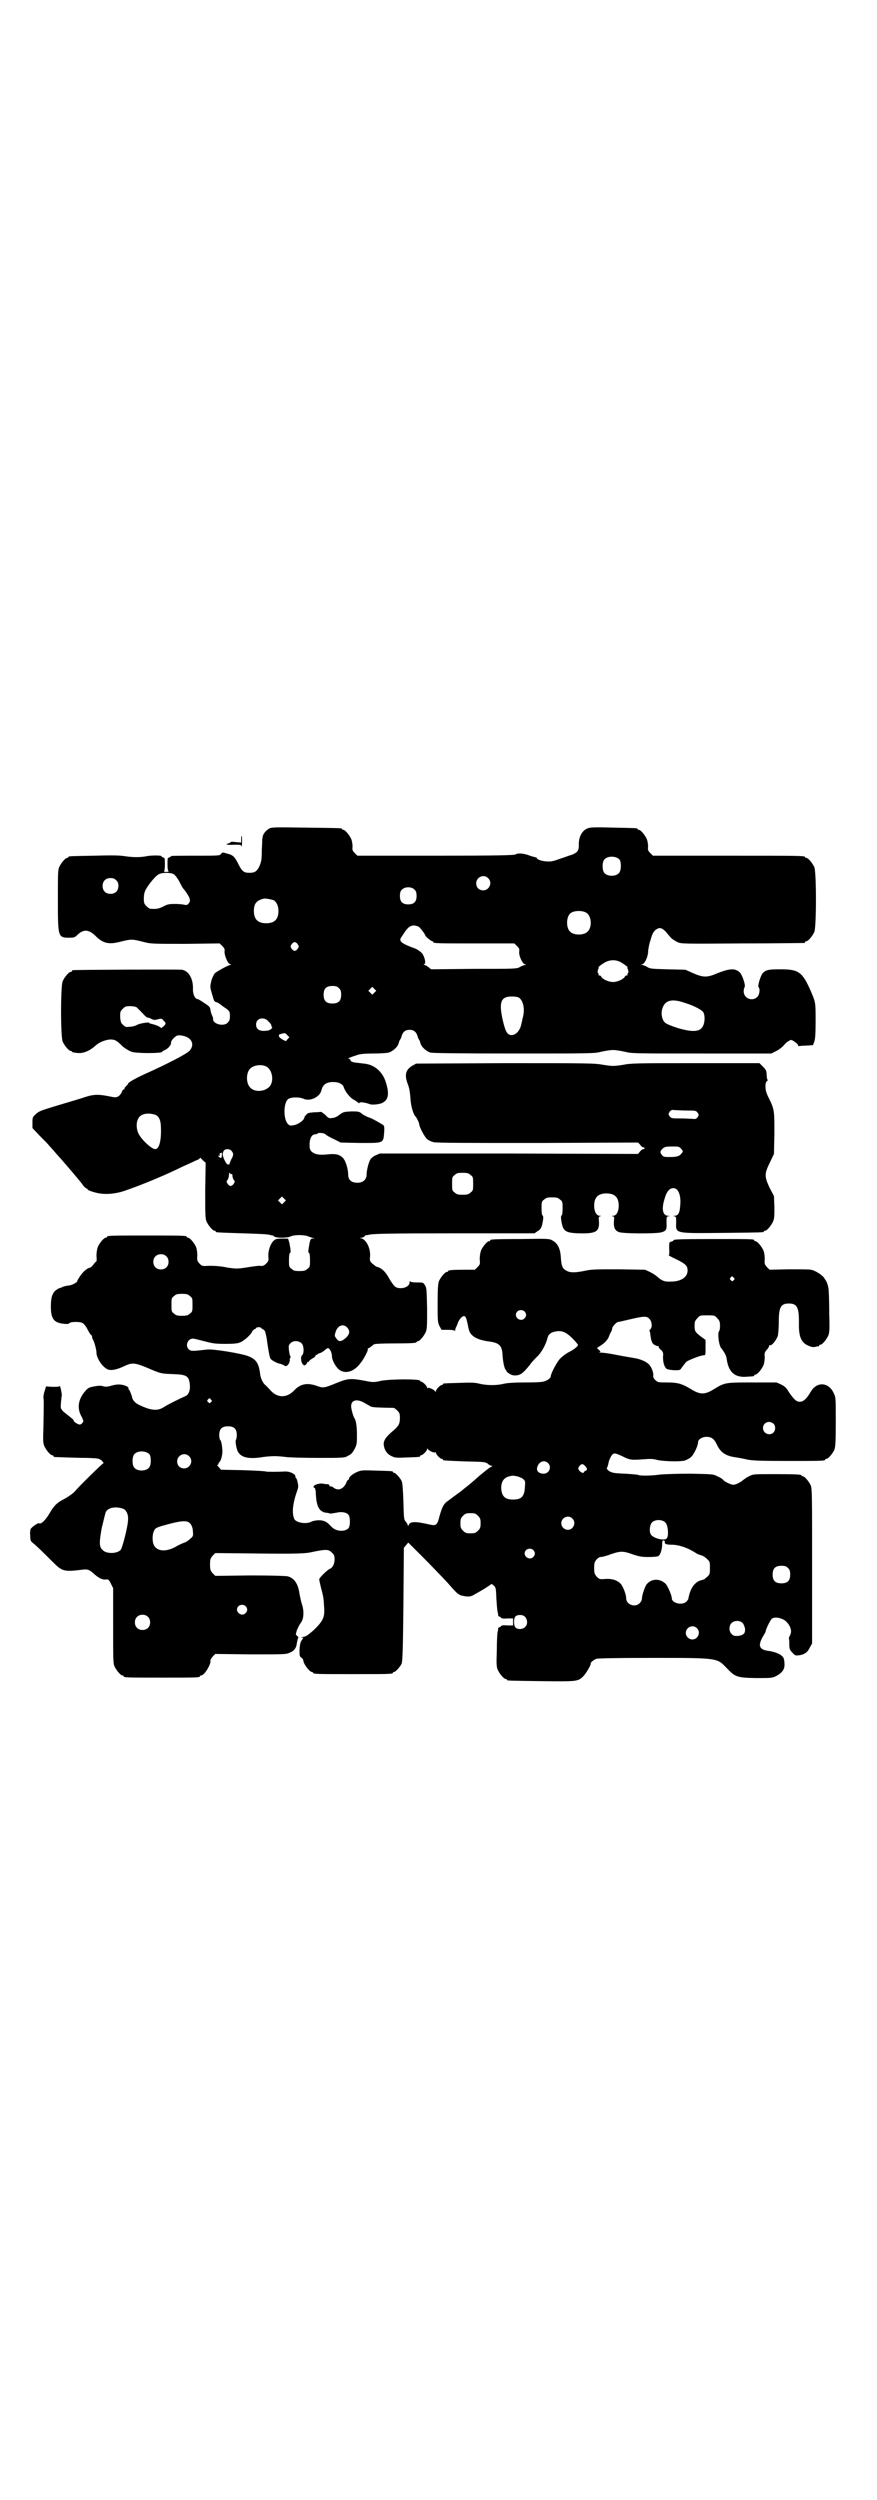<?xml version="1.0" standalone="no"?>
<!DOCTYPE svg PUBLIC "-//W3C//DTD SVG 20010904//EN"
 "http://www.w3.org/TR/2001/REC-SVG-20010904/DTD/svg10.dtd">
<svg version="1.0" xmlns="http://www.w3.org/2000/svg"
 width="1000pt" height="2850pt" viewBox="0 0 1000 2850"
 preserveAspectRatio="xMidYMid meet">
<g transform="translate(0,2850) scale(0.5,-0.5)"
fill="#000000" stroke="none">
<path d="M614 3811 c-8 -5 -14 -12 -15 -19 0 -3 -1 -5 -1 -5 0 0 0 -11 -1 -25
0 -22 -1 -26 -5 -36 -6 -13 -11 -16 -23 -16 -13 0 -17 3 -26 21 -8 16 -12 20
-26 23 -9 3 -10 3 -13 -1 -3 -4 -5 -4 -58 -4 -31 0 -56 0 -56 -1 0 -1 -2 -2
-4 -3 -4 -1 -4 -2 -4 -16 0 -10 1 -15 3 -16 1 0 -2 -1 -6 -1 -4 0 -7 1 -5 1 1
1 2 6 2 16 0 14 0 15 -4 16 -2 1 -4 2 -4 3 0 2 -23 2 -33 0 -15 -3 -31 -3 -51
0 -12 2 -33 2 -70 1 -56 -1 -58 -1 -58 -3 0 -1 -1 -2 -3 -2 -4 0 -14 -12 -18
-21 -3 -6 -3 -18 -3 -73 0 -88 0 -88 27 -88 9 0 12 1 16 5 15 15 27 15 44 -2
16 -16 30 -19 56 -12 24 6 26 6 50 0 19 -5 19 -5 98 -5 l78 1 6 -6 c5 -5 6 -8
5 -13 0 -9 7 -26 12 -28 3 -1 4 -2 2 -2 -5 0 -30 -14 -36 -19 -2 -2 -6 -10 -8
-17 -3 -13 -3 -14 0 -25 2 -7 4 -14 5 -17 1 -4 3 -6 6 -7 2 0 6 -2 8 -4 3 -2
9 -7 14 -10 7 -5 9 -8 9 -12 1 -12 0 -16 -5 -21 -9 -9 -33 -3 -33 8 0 3 -1 7
-3 10 -1 3 -3 8 -3 12 -1 6 -3 8 -14 15 -7 5 -14 9 -15 9 -6 0 -11 10 -11 22
1 24 -9 42 -25 45 -6 1 -244 0 -248 -1 -2 0 -3 -1 -3 -2 0 -1 -1 -2 -3 -2 -4
0 -14 -12 -18 -21 -5 -11 -5 -127 0 -138 4 -9 14 -21 18 -21 2 0 3 -1 3 -2 0
-1 8 -3 19 -3 11 1 23 6 36 18 8 7 21 12 32 13 11 0 15 -2 29 -16 3 -3 14 -10
20 -12 10 -4 70 -4 70 0 0 1 2 2 4 3 8 3 16 11 16 17 0 4 2 7 7 12 7 6 8 6 17
5 22 -3 31 -19 19 -34 -5 -7 -56 -33 -101 -53 -22 -10 -40 -20 -40 -23 0 -1
-2 -3 -4 -5 -2 -2 -4 -4 -4 -5 0 -2 -1 -3 -2 -3 -1 0 -3 -2 -4 -5 -1 -4 -5 -8
-7 -10 -5 -3 -7 -4 -20 -1 -30 6 -39 5 -65 -4 -13 -4 -40 -12 -60 -18 -33 -10
-38 -12 -44 -18 -8 -7 -8 -8 -8 -20 l0 -12 17 -18 c9 -9 19 -19 21 -22 3 -3
10 -11 16 -18 19 -21 52 -60 59 -69 3 -5 7 -9 9 -10 2 -1 4 -2 4 -3 0 -1 6 -4
14 -6 22 -7 50 -5 76 5 40 14 92 36 126 53 14 6 28 13 33 15 4 1 7 4 7 5 0 1
3 -1 6 -5 l7 -6 -1 -63 c0 -54 0 -64 3 -71 4 -9 14 -21 18 -21 2 0 3 -1 3 -2
0 -2 1 -2 62 -4 36 -1 59 -2 63 -4 3 -1 5 -1 5 -1 0 1 1 0 3 -2 4 -4 30 -4 38
0 8 4 31 4 40 0 3 -1 8 -3 11 -4 l5 0 -5 -1 c-5 0 -6 -1 -8 -10 -3 -17 -4 -22
-1 -23 1 0 2 -6 2 -16 0 -14 0 -16 -6 -20 -4 -4 -7 -5 -18 -5 -11 0 -14 1 -18
5 -6 4 -6 6 -6 20 0 10 1 16 2 16 3 1 2 6 -1 23 l-3 10 -14 0 c-12 0 -15 -1
-19 -5 -7 -6 -13 -23 -12 -36 1 -9 0 -11 -5 -16 -5 -5 -8 -6 -15 -5 -5 0 -19
-2 -31 -4 -20 -3 -22 -3 -43 0 -13 3 -28 4 -39 4 -18 -1 -18 -1 -24 5 -5 6 -6
7 -5 18 0 7 -1 15 -3 20 -4 9 -14 21 -18 21 -2 0 -3 1 -3 2 0 3 -11 3 -91 3
-80 0 -91 0 -91 -3 0 -1 -1 -2 -3 -2 -4 0 -14 -12 -18 -21 -2 -6 -3 -13 -3
-21 1 -7 0 -12 0 -12 -1 0 -4 -3 -6 -6 -3 -4 -6 -7 -8 -8 -7 -1 -16 -9 -23
-19 -4 -6 -7 -11 -7 -12 0 -3 -11 -9 -19 -10 -4 0 -11 -2 -14 -3 -3 -2 -7 -3
-8 -3 0 0 -4 -2 -8 -5 -8 -7 -11 -17 -11 -36 0 -28 6 -37 27 -40 9 -1 13 -1
15 1 3 4 26 4 31 0 3 -2 8 -8 11 -15 4 -7 7 -12 8 -12 1 0 2 -2 2 -4 0 -2 1
-4 1 -5 3 -2 9 -24 9 -31 0 -14 16 -36 28 -39 8 -2 20 1 35 8 19 9 24 9 63 -8
22 -9 23 -9 49 -10 31 -1 36 -4 38 -25 1 -13 -3 -23 -12 -26 -9 -4 -38 -18
-47 -24 -15 -10 -31 -8 -59 6 -8 4 -13 11 -14 17 -1 5 -6 17 -7 17 -1 0 -2 1
-1 2 2 3 -7 8 -17 9 -7 1 -13 0 -21 -2 -9 -3 -13 -3 -19 -2 -5 2 -11 2 -21 0
-11 -2 -14 -3 -20 -10 -16 -18 -20 -38 -10 -57 3 -5 5 -11 5 -12 0 -3 -5 -8
-8 -8 -4 0 -14 6 -14 9 0 2 -4 5 -9 9 -4 3 -11 9 -15 12 -6 7 -6 7 -5 20 1 7
1 14 2 16 0 7 -4 24 -5 22 -1 -2 -6 -2 -17 -2 l-14 1 -3 -10 c-2 -5 -3 -12 -3
-15 1 -5 1 -16 0 -69 -1 -28 -1 -35 2 -42 4 -9 14 -21 18 -21 2 0 3 -1 3 -2 0
-1 1 -2 3 -2 4 0 45 -2 73 -2 26 -1 27 -1 34 -6 3 -4 5 -6 4 -6 -2 0 -59 -56
-64 -63 -4 -5 -15 -13 -28 -20 -15 -8 -21 -14 -32 -33 -9 -15 -19 -24 -23 -21
-1 2 -16 -8 -19 -13 -1 -2 -2 -9 -1 -16 0 -10 1 -12 6 -16 9 -7 27 -25 44 -42
23 -23 26 -24 68 -19 13 2 17 0 28 -10 10 -9 20 -14 28 -12 4 0 6 -1 10 -10
l5 -10 0 -85 c0 -74 0 -87 3 -93 4 -9 14 -21 18 -21 2 0 3 -1 3 -2 0 -3 11 -3
87 -3 76 0 87 0 87 3 0 1 1 2 3 2 7 0 22 25 21 33 -1 2 2 6 5 10 l6 6 81 -1
c76 0 81 0 89 4 10 4 15 11 16 22 1 5 2 10 3 11 1 1 0 3 -2 5 -4 3 -4 3 -1 13
2 5 6 13 9 17 7 9 8 27 2 44 -2 7 -4 17 -5 22 -3 23 -12 36 -27 40 -5 1 -36 2
-86 2 l-79 -1 -6 6 c-5 6 -6 8 -6 20 0 12 1 14 6 20 l6 6 98 -1 c86 -1 109 0
121 3 33 7 39 7 47 -1 5 -5 6 -7 6 -16 0 -10 -5 -19 -11 -21 -5 -2 -24 -20
-24 -24 0 -2 2 -10 4 -19 6 -22 6 -26 7 -42 2 -25 -1 -33 -25 -56 -11 -9 -15
-13 -22 -14 -5 -1 -7 -2 -4 -2 l4 0 -4 -6 c-3 -4 -4 -9 -5 -21 0 -14 0 -16 5
-19 2 -2 4 -4 3 -4 0 0 1 -3 2 -7 4 -9 14 -21 18 -21 2 0 3 -1 3 -2 0 -3 11
-3 91 -3 80 0 91 0 91 3 0 1 1 2 3 2 3 0 14 12 17 19 2 5 3 35 4 135 l1 129 5
6 5 6 32 -32 c18 -18 43 -44 57 -59 21 -24 25 -28 33 -30 13 -3 20 -3 28 2 5
3 11 6 14 8 11 6 24 15 25 16 0 1 3 0 6 -3 5 -5 5 -6 6 -30 1 -15 2 -28 3 -31
1 -3 1 -6 1 -7 1 -2 2 -3 3 -3 2 0 3 -1 3 -2 1 -2 6 -3 15 -2 l13 0 0 -8 0 -8
-13 0 c-9 1 -14 0 -15 -2 0 -1 -1 -2 -3 -2 -1 0 -2 -1 -3 -2 0 -2 0 -5 -1 -8
-1 -3 -2 -22 -2 -42 -1 -30 -1 -38 2 -45 4 -9 14 -21 18 -21 2 0 3 -1 3 -2 0
-2 2 -2 77 -3 80 -1 85 -1 96 10 7 6 20 29 18 30 -1 2 6 8 13 11 5 1 41 2 128
2 150 0 147 0 169 -23 20 -21 24 -22 66 -23 35 0 37 0 46 4 15 8 21 16 20 29
0 5 -1 12 -3 14 -3 6 -17 13 -34 15 -21 3 -24 12 -12 33 3 5 6 10 6 11 0 4 9
23 13 28 4 5 14 5 24 1 8 -3 13 -8 18 -17 4 -9 4 -14 0 -22 -2 -3 -2 -6 -2 -6
1 -1 1 -7 1 -13 0 -10 1 -13 7 -19 6 -7 7 -7 16 -6 12 2 19 7 24 18 l5 9 0
176 c0 157 0 177 -3 184 -4 9 -14 21 -18 21 -2 0 -3 1 -3 2 0 2 -10 3 -61 3
-49 0 -50 0 -59 -5 -5 -2 -11 -7 -14 -9 -3 -3 -9 -6 -13 -8 -8 -3 -10 -3 -17
0 -5 2 -11 5 -14 8 -2 3 -9 7 -14 9 -9 5 -12 5 -61 6 -33 0 -58 -1 -70 -2 -19
-3 -46 -3 -49 -1 -1 1 -15 2 -31 3 -26 1 -29 2 -36 6 -4 3 -6 6 -5 7 1 1 3 7
4 13 1 5 5 13 7 16 6 6 7 6 30 -5 12 -6 18 -6 45 -4 12 1 20 1 30 -2 16 -3 51
-4 62 -1 5 2 11 5 15 9 6 6 15 25 15 33 0 6 9 12 19 12 11 0 17 -4 23 -16 9
-20 21 -28 46 -31 6 -1 17 -3 25 -5 12 -2 26 -3 90 -3 76 0 87 0 87 3 0 1 1 2
3 2 4 0 14 12 18 21 2 6 3 17 3 63 0 50 0 57 -4 64 -11 27 -39 29 -53 5 -10
-17 -17 -23 -25 -23 -8 0 -13 5 -25 22 -5 9 -9 13 -17 17 l-11 5 -55 0 c-63 0
-63 0 -89 -16 -20 -12 -30 -12 -50 0 -21 13 -31 16 -56 16 -20 0 -21 0 -27 6
-4 4 -5 7 -4 11 0 7 -5 20 -11 25 -6 6 -19 11 -29 13 -17 3 -19 3 -45 8 -14 3
-30 5 -34 5 -4 0 -6 1 -4 1 3 1 3 2 -1 5 -5 4 -5 5 -1 7 13 8 19 14 23 22 2 6
5 12 6 13 1 2 2 5 2 7 0 4 10 15 14 15 2 0 14 3 27 6 30 7 38 8 44 1 6 -6 7
-19 2 -24 -2 -1 -2 -3 -2 -4 1 0 2 -4 2 -7 2 -16 4 -22 11 -25 3 -2 6 -2 7 -2
0 1 1 0 1 -1 0 -2 2 -6 6 -8 4 -5 5 -6 4 -16 0 -11 2 -20 7 -26 3 -4 31 -6 33
-2 4 6 10 13 13 17 5 4 33 15 40 15 4 0 4 1 4 17 l0 18 -11 8 c-13 10 -14 12
-14 25 0 8 1 11 6 16 6 7 6 7 23 7 17 0 17 0 23 -7 5 -5 6 -8 6 -17 0 -6 -1
-11 -2 -12 -4 -3 -1 -33 5 -39 6 -8 11 -16 12 -23 4 -31 18 -44 45 -42 17 1
18 1 18 3 0 1 1 2 3 2 4 0 14 12 18 21 2 5 3 13 3 19 -1 9 0 11 5 17 3 3 5 7
5 8 0 2 1 3 2 2 4 -2 15 12 18 22 1 6 2 19 2 30 0 34 4 43 23 43 19 0 23 -9
23 -43 -1 -32 5 -46 21 -53 7 -3 11 -4 16 -3 3 1 7 2 8 1 0 0 1 1 1 2 0 1 1 2
3 2 4 0 14 12 18 21 3 8 3 15 2 56 0 27 -1 50 -2 53 -1 7 -5 17 -7 18 0 1 -2
3 -3 5 -4 6 -21 17 -30 18 -4 1 -27 1 -51 1 l-43 -1 -6 6 c-5 6 -6 7 -5 18 0
7 -1 15 -3 20 -4 9 -14 21 -18 21 -2 0 -3 1 -3 2 0 3 -4 3 -92 3 -87 0 -92 -1
-92 -3 0 -1 -2 -2 -5 -3 -5 -1 -5 -1 -5 -16 1 -9 0 -15 -1 -15 -1 0 6 -4 17
-9 22 -11 26 -15 26 -26 0 -15 -15 -25 -38 -25 -14 -1 -21 2 -31 11 -3 3 -11
8 -17 11 l-11 5 -60 1 c-48 0 -62 0 -75 -3 -29 -6 -39 -5 -49 3 -5 4 -7 11 -8
27 -1 19 -7 32 -18 38 -8 5 -9 5 -73 4 -68 0 -70 -1 -70 -3 0 -1 -1 -2 -3 -2
-4 0 -14 -12 -18 -21 -2 -6 -3 -13 -3 -20 1 -11 1 -12 -5 -18 l-6 -6 -25 0
c-27 0 -36 -1 -36 -3 0 -1 -1 -2 -3 -2 -4 0 -14 -12 -18 -21 -2 -6 -3 -16 -3
-50 0 -40 0 -43 4 -52 l5 -9 14 0 c10 0 15 -1 16 -2 0 -2 1 -2 1 1 0 1 1 5 2
7 1 1 3 7 5 12 5 10 12 16 16 12 2 -2 4 -10 6 -19 1 -8 4 -17 6 -19 7 -10 21
-16 45 -19 21 -3 27 -10 28 -30 1 -16 4 -30 7 -34 2 -2 3 -3 2 -3 -1 0 1 -2 5
-5 4 -3 9 -5 14 -5 13 0 19 5 35 25 4 6 12 14 16 18 9 8 19 26 23 40 2 10 7
15 18 17 14 3 23 0 38 -14 7 -7 13 -14 14 -16 1 -3 -9 -11 -21 -17 -6 -3 -14
-9 -19 -14 -8 -8 -22 -35 -22 -41 0 -3 -5 -8 -13 -11 -5 -2 -16 -3 -44 -3 -26
0 -42 -1 -50 -3 -16 -4 -38 -4 -55 0 -11 3 -21 3 -47 2 -36 -1 -37 -1 -37 -3
0 -1 -1 -2 -3 -2 -3 0 -13 -10 -13 -14 0 -2 0 -2 -2 0 -2 4 -16 10 -17 7 0 -1
-1 -1 -1 1 0 4 -10 14 -14 14 -1 0 -2 1 -2 2 0 4 -64 4 -88 0 -17 -4 -19 -4
-39 0 -32 6 -38 5 -63 -5 -29 -12 -31 -12 -45 -7 -22 8 -38 5 -52 -10 -17 -18
-39 -18 -55 1 -4 4 -9 10 -12 12 -5 5 -10 15 -11 26 -3 23 -9 32 -27 39 -15 6
-81 17 -94 15 -35 -4 -37 -4 -42 1 -8 8 -2 24 10 24 3 0 14 -3 26 -6 19 -5 24
-6 48 -6 22 0 29 1 35 4 9 4 24 18 26 24 1 2 3 4 5 5 2 1 4 2 4 3 0 1 3 2 6 2
3 0 6 -1 6 -2 0 -1 2 -2 4 -3 3 -1 5 -4 7 -15 1 -2 2 -13 4 -25 2 -12 4 -24 6
-27 3 -4 16 -11 24 -12 2 -1 5 -2 7 -3 3 -4 9 -1 12 7 1 3 1 6 1 6 -1 0 0 2 1
4 1 2 1 4 0 4 -1 1 -2 6 -3 13 -1 10 -1 12 3 16 6 7 19 7 26 0 5 -5 6 -22 1
-27 -4 -3 -3 -16 2 -21 3 -3 3 -3 7 0 2 2 3 5 3 6 -1 1 -1 1 1 0 1 -1 3 0 3 2
1 1 4 4 8 6 4 2 7 5 7 7 0 1 1 2 2 1 1 -1 2 0 2 1 0 1 2 2 6 3 3 1 8 4 11 7 3
3 7 5 8 4 4 -2 8 -11 8 -18 0 -10 10 -27 18 -32 14 -9 33 -3 47 16 9 11 18 30
17 32 -1 1 0 2 1 2 2 0 5 3 13 9 1 1 19 2 44 2 43 0 53 1 53 3 0 1 1 2 3 2 4
0 14 12 18 21 3 7 3 16 3 54 -1 42 -1 47 -5 53 -4 6 -4 6 -18 6 -10 0 -15 1
-16 3 0 1 -1 0 -1 -3 0 -7 -9 -13 -20 -13 -12 0 -15 3 -27 23 -8 15 -18 24
-29 26 -1 1 -5 4 -9 7 -6 6 -6 7 -5 17 1 19 -9 38 -21 41 -3 0 -3 1 1 1 3 0 7
2 8 4 1 1 2 2 2 2 0 -1 4 0 9 1 8 2 42 3 193 3 l183 0 7 5 c6 3 8 7 10 13 3
13 4 22 1 23 -1 0 -2 7 -2 16 0 14 0 16 6 20 4 4 7 5 18 5 11 0 14 -1 18 -5 6
-4 6 -6 6 -20 0 -9 -1 -16 -2 -16 -2 -1 -2 -5 -1 -12 4 -24 8 -28 41 -29 38
-1 46 4 45 26 -1 11 -1 12 3 13 3 0 2 1 -1 1 -8 0 -13 10 -13 23 0 19 9 28 28
28 19 0 28 -9 28 -28 0 -13 -5 -23 -13 -23 -3 0 -4 -1 -1 -1 4 -1 4 -2 3 -12
-1 -14 3 -21 11 -24 9 -4 83 -4 96 -1 12 3 14 6 13 22 0 13 0 14 4 15 5 0 5 0
0 1 -13 0 -16 16 -8 40 4 15 11 23 19 23 12 1 19 -17 16 -42 -1 -15 -5 -21
-13 -21 -5 -1 -5 -1 0 -1 4 -1 4 -2 4 -15 -1 -25 -3 -24 108 -23 90 1 92 1 92
3 0 1 1 2 3 2 4 0 14 12 18 21 3 7 3 14 3 33 l-1 25 -10 19 c-12 26 -12 32 1
58 l9 19 1 47 c0 52 0 54 -12 79 -5 9 -8 19 -8 22 -1 11 0 15 3 18 2 1 2 3 1
4 -1 1 -1 2 -2 15 0 4 -2 8 -8 14 l-8 8 -145 0 c-133 0 -148 0 -167 -4 -21 -3
-23 -3 -43 0 -21 4 -35 4 -225 4 l-203 -1 -9 -5 c-15 -9 -18 -21 -10 -42 3 -7
5 -18 6 -32 1 -19 7 -38 12 -42 2 -2 8 -14 8 -17 0 -6 12 -29 18 -34 3 -3 10
-6 14 -7 5 -2 78 -2 237 -2 l230 1 5 -5 c2 -4 6 -6 7 -6 2 0 3 -1 3 -2 0 -1
-1 -2 -3 -2 -1 0 -5 -2 -7 -5 l-5 -6 -295 1 -294 0 -9 -4 c-5 -2 -10 -6 -12
-9 -4 -6 -9 -25 -9 -35 0 -14 -12 -21 -28 -18 -9 2 -14 8 -14 18 0 13 -6 32
-12 38 -8 8 -17 10 -35 8 -19 -2 -30 0 -37 7 -4 5 -4 7 -4 18 1 14 6 21 14 21
2 0 4 1 5 2 1 2 16 1 18 -3 1 -1 9 -6 18 -10 l16 -8 44 -1 c54 0 53 -1 55 23
1 14 0 16 -2 18 -20 12 -28 16 -35 18 -4 2 -11 5 -14 8 -6 5 -9 5 -24 5 -16
-1 -18 -1 -26 -7 -6 -5 -13 -8 -17 -8 -7 -1 -9 -1 -16 7 -5 4 -9 7 -10 7 -1 0
-7 -1 -15 -1 -11 -1 -15 -1 -18 -5 -3 -3 -5 -6 -5 -7 0 -5 -11 -14 -22 -17
-10 -2 -11 -2 -15 2 -11 10 -11 48 0 57 7 5 25 5 35 1 14 -7 37 3 41 19 3 13
11 19 27 19 13 0 22 -5 24 -12 3 -10 15 -25 24 -29 5 -3 9 -6 10 -7 0 -1 1 -1
2 1 1 2 14 0 22 -3 5 -3 25 -1 31 3 13 7 15 21 7 46 -7 24 -26 41 -50 43 -26
3 -29 3 -31 8 0 2 -2 3 -4 3 -4 0 5 4 21 9 6 2 18 3 36 3 15 0 30 1 34 2 10 3
21 13 23 21 1 3 2 7 3 8 1 1 3 5 4 9 3 10 9 14 18 14 9 0 15 -4 18 -14 1 -4 3
-8 4 -9 1 -1 2 -5 3 -8 2 -8 13 -18 23 -21 5 -1 56 -2 190 -2 176 0 184 0 199
4 9 2 21 4 27 4 6 0 18 -2 27 -4 15 -4 23 -4 175 -4 l159 0 10 5 c6 3 13 8 17
12 4 5 9 10 12 11 6 4 6 4 14 -1 4 -3 8 -6 8 -8 0 -2 1 -3 2 -2 1 0 8 1 16 1
l16 1 3 8 c2 6 3 16 3 48 0 41 0 41 -10 65 -20 46 -28 52 -70 52 -27 0 -32 -1
-40 -8 -5 -5 -13 -30 -10 -33 4 -4 2 -17 -3 -22 -11 -11 -31 -4 -31 13 0 4 1
8 2 9 3 4 -5 28 -11 34 -11 10 -23 9 -51 -2 -23 -10 -32 -10 -55 0 l-18 8 -40
1 c-37 1 -41 1 -48 6 -4 2 -9 4 -11 4 -2 0 -2 1 2 2 5 2 12 18 12 28 0 4 2 16
5 25 4 14 6 19 11 24 9 7 14 7 24 -3 4 -5 10 -12 13 -15 3 -3 10 -7 14 -9 8
-4 15 -4 147 -3 77 0 140 1 142 1 1 0 2 1 2 2 0 1 1 2 3 2 4 0 14 12 18 21 5
11 5 137 0 148 -4 9 -14 21 -18 21 -2 0 -3 1 -3 2 0 3 -14 3 -179 3 l-168 0
-6 6 c-5 5 -6 7 -5 15 0 4 -1 12 -3 17 -4 9 -14 21 -18 21 -2 0 -3 1 -3 2 0 2
-2 2 -55 3 -33 1 -52 1 -57 -1 -14 -4 -23 -20 -22 -40 0 -12 -4 -16 -16 -21
-5 -1 -17 -6 -27 -9 -13 -5 -21 -7 -29 -6 -10 0 -24 4 -24 8 0 1 -1 1 -2 1 -2
1 -9 2 -16 5 -14 5 -26 5 -30 2 -2 -2 -42 -3 -182 -3 l-179 0 -6 6 c-5 5 -6 7
-5 15 0 4 -1 12 -3 17 -4 9 -14 21 -18 21 -2 0 -3 1 -3 2 0 2 -2 2 -82 3 -71
1 -78 1 -84 -2z m799 -71 c4 -6 4 -24 -1 -30 -7 -9 -27 -9 -34 0 -5 6 -5 24 0
30 7 9 27 9 35 0z m-1017 -33 c3 -2 8 -8 13 -17 4 -8 8 -16 10 -17 5 -6 8 -11
12 -18 3 -8 3 -9 0 -14 -3 -4 -5 -5 -10 -4 -3 1 -13 2 -22 2 -14 0 -18 -1 -27
-6 -10 -5 -16 -6 -29 -5 -2 0 -6 3 -9 6 -5 5 -6 7 -6 17 0 8 1 14 4 20 7 13
22 31 29 35 7 5 27 5 35 1z m717 -9 c11 -10 3 -28 -11 -28 -9 0 -16 6 -16 16
0 14 17 22 27 12z m-848 -5 c4 -4 5 -7 5 -13 0 -11 -7 -18 -18 -18 -11 0 -18
7 -18 18 0 11 7 18 18 18 6 0 9 -1 13 -5z m681 -22 c3 -3 4 -7 4 -14 0 -13 -6
-19 -19 -19 -13 0 -19 6 -19 19 0 7 1 11 4 14 7 8 23 8 30 0z m-323 -23 c7 -3
12 -13 12 -25 0 -19 -9 -28 -28 -28 -19 0 -28 9 -28 28 0 17 6 24 22 28 5 1
14 -1 22 -3z m714 -29 c12 -7 14 -33 3 -43 -8 -9 -32 -9 -40 0 -9 8 -9 32 0
41 7 7 27 8 37 2z m-381 -33 c4 -3 14 -17 14 -19 0 -2 13 -13 16 -13 1 0 2 -1
2 -2 0 -3 12 -3 98 -3 l87 0 6 -6 c5 -5 6 -7 5 -13 -1 -9 7 -26 12 -28 4 -1 4
-2 2 -2 -2 0 -7 -2 -11 -4 -8 -5 -8 -5 -106 -5 l-98 -1 -6 5 c-4 3 -8 5 -9 5
-2 0 -3 0 0 2 4 2 0 18 -6 25 -4 4 -11 9 -17 11 -30 11 -36 16 -30 25 2 3 5 7
6 9 9 14 15 18 24 18 4 -1 10 -2 11 -4z m-277 -39 c3 -5 3 -5 0 -10 -2 -3 -5
-5 -7 -5 -2 0 -5 2 -7 5 -3 5 -3 5 0 10 2 3 5 5 7 5 2 0 5 -2 7 -5z m737 -41
c7 -4 18 -12 15 -12 -1 0 -1 -1 0 -2 2 -4 3 -10 1 -11 -1 -1 -2 -2 -1 -3 1 -1
0 -2 -2 -2 -1 0 -4 -1 -4 -3 -4 -6 -17 -12 -27 -12 -10 0 -23 6 -27 12 0 2 -3
3 -4 3 -2 0 -3 1 -2 2 1 1 0 2 -1 3 -2 1 -1 7 1 11 1 1 1 2 0 2 -3 0 9 9 17
13 11 5 23 5 34 -1z m-643 -59 c4 -4 5 -7 5 -15 0 -14 -6 -20 -20 -20 -14 0
-20 6 -20 20 0 14 6 20 20 20 8 0 11 -1 15 -5z m81 -10 l-5 -5 -4 4 -5 5 4 4
5 5 4 -4 5 -5 -4 -4z m330 -12 c9 -7 13 -24 9 -42 -2 -7 -3 -15 -4 -17 -2 -14
-12 -26 -22 -26 -10 0 -14 7 -20 32 -10 43 -5 56 20 56 8 0 14 -1 17 -3z m379
-12 c20 -6 38 -16 41 -21 5 -10 3 -29 -4 -36 -6 -7 -18 -8 -34 -5 -21 4 -44
13 -49 17 -7 6 -10 20 -7 31 6 21 22 25 53 14z m-1251 -10 c2 -2 8 -8 13 -13
5 -6 10 -10 11 -10 2 0 6 -1 9 -3 6 -3 8 -3 15 -1 8 2 9 2 13 -3 6 -6 6 -7 0
-13 l-5 -4 -6 4 c-4 2 -10 4 -14 5 -5 1 -8 2 -8 3 0 2 -21 -1 -28 -5 -3 -2
-11 -4 -16 -4 -8 -1 -10 -1 -15 4 -5 4 -6 7 -7 18 0 12 0 13 6 19 5 5 7 6 16
6 7 0 13 -1 16 -3z m296 -28 c5 -4 11 -11 11 -13 -1 -1 0 -2 1 -3 3 -3 -5 -9
-12 -9 -16 -2 -24 3 -24 14 0 12 12 18 24 11z m48 -44 l-4 -5 -8 4 c-5 3 -8 6
-8 8 0 2 1 4 2 4 0 0 2 0 4 1 8 2 9 2 13 -3 l5 -5 -4 -4z m-50 -62 c16 -7 20
-37 7 -48 -12 -11 -34 -11 -43 0 -9 10 -9 32 0 42 7 8 24 11 36 6z m960 -101
c20 0 21 0 25 -5 3 -5 3 -5 0 -10 -3 -4 -5 -5 -11 -4 -4 0 -16 1 -28 1 -20 0
-21 0 -25 5 -3 5 -3 5 0 10 3 4 5 5 11 4 4 0 16 -1 28 -1z m-1211 -10 c8 -4
12 -13 12 -30 1 -29 -4 -48 -13 -48 -8 0 -30 20 -38 35 -5 10 -6 25 -1 34 5
12 23 15 40 9z m1198 -77 c5 -5 5 -6 2 -10 -5 -7 -11 -9 -27 -9 -12 0 -15 0
-18 4 -5 6 -5 9 0 14 5 5 7 6 24 6 13 0 15 0 19 -5z m-1025 -5 c5 -6 5 -10 -1
-20 -2 -5 -4 -10 -4 -11 0 -1 0 -1 -1 0 0 0 -1 1 -2 0 -3 -2 -12 16 -12 23 0
3 1 7 3 9 3 4 13 4 17 -1z m-22 -10 c0 -5 -1 -6 -3 -6 -2 1 -4 2 -5 4 0 2 0 2
2 1 2 -1 2 -1 1 2 -1 2 0 4 5 5 0 0 0 -3 0 -6z m19 -42 c-1 -1 0 -1 2 -1 2 1
3 0 3 -3 0 -3 1 -7 3 -10 3 -4 3 -4 0 -9 -2 -3 -5 -5 -7 -5 -2 0 -5 2 -7 5 -3
5 -3 5 0 9 2 3 3 7 3 10 0 4 1 6 2 6 1 0 2 -1 1 -2z m548 -3 c6 -4 6 -6 6 -20
0 -14 0 -16 -6 -20 -4 -4 -7 -5 -18 -5 -11 0 -14 1 -18 5 -6 4 -6 6 -6 20 0
14 0 16 6 20 4 4 7 5 18 5 11 0 14 -1 18 -5z m-425 -62 l-5 -5 -4 4 -5 5 4 4
5 5 4 -4 5 -5 -4 -4z m-269 -123 c7 -6 7 -19 1 -25 -6 -7 -19 -7 -25 -1 -7 6
-7 19 -1 25 6 7 19 7 25 1z m1294 -49 c3 -3 3 -3 0 -6 -3 -3 -3 -3 -6 0 -3 2
-3 3 -1 6 4 4 4 4 7 0z m-1240 -42 c6 -4 6 -6 6 -20 0 -14 0 -16 -6 -20 -4 -4
-7 -5 -18 -5 -11 0 -14 1 -18 5 -6 4 -6 6 -6 20 0 14 0 16 6 20 4 4 7 5 18 5
11 0 14 -1 18 -5z m763 -35 c5 -5 5 -11 0 -16 -10 -10 -27 5 -16 16 4 4 12 4
16 0z m-405 -36 c8 -8 7 -16 -3 -25 -11 -9 -16 -9 -22 1 -3 3 -3 6 -1 12 4 15
17 21 26 12z m-310 -165 c3 -3 3 -3 0 -6 -3 -3 -3 -3 -6 0 -3 2 -3 3 -1 6 4 4
4 4 7 0z m349 -7 c5 -3 11 -6 14 -8 5 -3 11 -3 54 -4 1 0 5 -3 8 -6 5 -5 6 -7
6 -17 0 -13 -3 -18 -13 -27 -18 -15 -24 -23 -24 -33 1 -12 7 -22 18 -27 8 -4
11 -4 35 -3 29 1 30 1 30 3 0 1 1 2 2 2 4 0 14 10 14 14 0 2 0 2 2 0 2 -4 16
-10 17 -7 0 1 1 1 1 -1 0 -4 10 -14 13 -14 2 0 3 -1 3 -2 0 -2 1 -2 50 -4 43
-1 46 -1 52 -5 3 -3 7 -5 9 -5 3 0 2 -1 -2 -3 -3 -1 -15 -11 -26 -20 -11 -10
-24 -21 -28 -24 -4 -3 -9 -7 -10 -8 -1 -1 -6 -5 -12 -9 -5 -4 -11 -8 -12 -9
-2 -1 -6 -5 -11 -8 -8 -6 -12 -13 -18 -35 -5 -20 -8 -21 -22 -18 -34 8 -45 7
-48 -1 -1 -2 -2 -3 -2 -1 0 2 -2 5 -4 8 -5 5 -5 7 -6 46 -1 27 -2 43 -4 47 -3
7 -14 19 -17 19 -2 0 -3 1 -3 2 0 2 -1 2 -38 3 -27 1 -34 1 -41 -2 -11 -4 -21
-12 -21 -16 0 -2 -1 -3 -2 -3 -1 0 -3 -3 -4 -6 -6 -15 -19 -20 -29 -12 -3 2
-6 4 -7 3 -1 -1 -2 0 -3 2 0 2 -2 3 -3 3 -2 0 -6 0 -10 1 -9 2 -21 -2 -23 -6
0 -2 0 -3 2 -3 1 0 2 -3 3 -8 1 -34 7 -46 23 -49 3 0 8 -1 10 -2 2 0 9 1 14 2
12 3 23 1 28 -5 4 -6 4 -24 0 -30 -8 -9 -28 -8 -38 2 -10 10 -12 12 -18 14 -8
3 -20 2 -28 -1 -12 -7 -36 -3 -40 6 -6 14 -3 36 6 62 3 8 4 12 2 20 -1 6 -3
11 -4 11 -1 1 -2 2 -1 2 0 1 0 2 -1 4 -3 5 -13 9 -22 9 -18 -1 -43 -1 -45 0
-2 1 -25 2 -52 3 l-50 1 -5 6 c-3 3 -5 5 -3 5 1 0 2 1 2 2 0 1 1 4 3 5 4 5 7
19 6 28 -1 13 -3 21 -5 22 -1 1 -2 6 -2 11 0 14 6 20 20 20 14 0 20 -6 20 -20
0 -5 -1 -10 -2 -11 -2 -2 1 -23 6 -29 8 -12 26 -15 56 -10 7 1 19 2 26 2 7 0
19 -1 26 -2 7 -1 40 -2 73 -2 59 0 61 0 69 5 7 3 10 7 15 16 5 10 5 13 5 32 0
18 -2 33 -6 38 -2 3 -6 16 -7 24 -2 16 11 21 29 11z m934 -48 c5 -5 5 -15 0
-20 -9 -9 -24 -2 -24 10 0 8 6 14 14 14 3 0 8 -2 10 -4z m-1423 -70 c4 -6 4
-24 -1 -30 -7 -9 -27 -9 -34 0 -5 6 -5 24 0 30 7 9 27 9 35 0z m90 -4 c11 -10
3 -28 -11 -28 -9 0 -16 6 -16 16 0 14 17 22 27 12z m819 -16 c9 -9 2 -24 -10
-24 -11 0 -17 6 -15 14 3 13 16 19 25 10z m84 -6 c5 -5 6 -10 2 -11 -2 -1 -4
-2 -4 -3 0 -4 -7 -2 -11 3 -3 5 -3 5 0 10 5 6 8 6 13 1z m-154 -24 c5 -2 11
-4 14 -7 4 -4 4 -5 3 -18 -1 -21 -8 -28 -27 -28 -19 0 -26 8 -27 26 0 14 5 22
15 26 11 3 10 3 22 1z m-899 -74 c7 -3 12 -13 11 -25 0 -14 -13 -65 -17 -69
-9 -9 -33 -9 -41 0 -8 7 -8 17 -2 50 4 17 8 33 9 36 5 11 23 14 40 8z m809
-16 c5 -5 6 -7 6 -17 0 -10 -1 -12 -6 -17 -5 -5 -7 -6 -17 -6 -10 0 -12 1 -17
6 -5 5 -6 7 -6 17 0 10 1 12 6 17 5 5 7 6 17 6 10 0 12 -1 17 -6z m215 -6 c10
-9 3 -26 -10 -26 -8 0 -15 7 -15 15 0 13 16 20 25 11z m212 -9 c6 -5 8 -26 5
-34 -3 -5 -4 -5 -12 -5 -11 1 -23 6 -26 12 -4 7 -2 22 3 27 7 7 23 7 30 0z
m-1085 -1 c5 -4 8 -12 8 -22 1 -7 0 -10 -7 -15 -4 -4 -9 -7 -12 -8 -3 -1 -13
-5 -21 -10 -22 -12 -42 -10 -49 4 -4 8 -4 24 0 32 3 8 7 9 37 17 27 7 38 7 44
2z m1084 -44 c-1 -4 4 -6 16 -6 15 0 34 -6 52 -17 4 -3 10 -6 15 -7 4 -1 10
-5 14 -9 6 -6 6 -7 6 -20 0 -13 0 -14 -6 -20 -4 -3 -7 -6 -7 -6 -1 0 -4 -1 -7
-2 -10 -2 -20 -12 -25 -26 -2 -6 -4 -13 -4 -15 0 -2 -2 -5 -5 -8 -10 -9 -33
-3 -33 8 0 7 -9 27 -14 33 -14 13 -33 12 -44 -2 -4 -7 -10 -24 -10 -31 0 -4
-2 -8 -5 -11 -10 -11 -31 -4 -31 11 0 8 -6 24 -11 31 -7 9 -19 14 -36 13 -13
-1 -14 -1 -20 5 -5 6 -6 8 -6 20 0 12 1 14 6 20 3 3 8 6 9 5 2 0 12 2 22 6 23
8 29 8 51 0 15 -5 21 -6 37 -6 10 0 20 1 21 2 5 2 9 16 9 26 0 9 1 10 4 10 1
-1 3 -2 2 -4z m-300 -18 c5 -5 5 -11 0 -16 -10 -10 -27 5 -16 16 4 4 12 4 16
0z m581 -41 c4 -4 5 -7 5 -15 0 -14 -6 -20 -20 -20 -14 0 -20 6 -20 20 0 14 6
20 20 20 8 0 11 -1 15 -5z m-1237 -87 c5 -5 5 -11 0 -16 -10 -10 -27 5 -16 16
4 4 12 4 16 0z m-223 -24 c7 -6 7 -19 1 -25 -6 -7 -19 -7 -25 -1 -7 6 -7 19
-1 25 6 7 19 7 25 1z m860 0 c6 -6 7 -17 1 -23 -5 -6 -17 -7 -22 -2 -5 4 -5
22 0 26 5 4 16 4 21 -1z m497 -15 c2 -2 4 -8 5 -12 1 -11 -3 -15 -16 -17 -8 0
-10 0 -14 4 -7 6 -7 19 -1 25 6 7 20 7 26 0z m-105 -11 c10 -9 3 -26 -10 -26
-8 0 -15 7 -15 15 0 13 16 20 25 11z"/>
<path d="M550 3786 l0 -7 -12 1 c-7 1 -12 1 -12 0 0 -1 -2 -2 -5 -3 -9 -2 -4
-4 13 -3 15 0 16 0 17 -4 0 -3 1 2 1 10 0 7 0 14 -1 14 -1 0 -1 -3 -1 -8z"/>
</g>
</svg>
